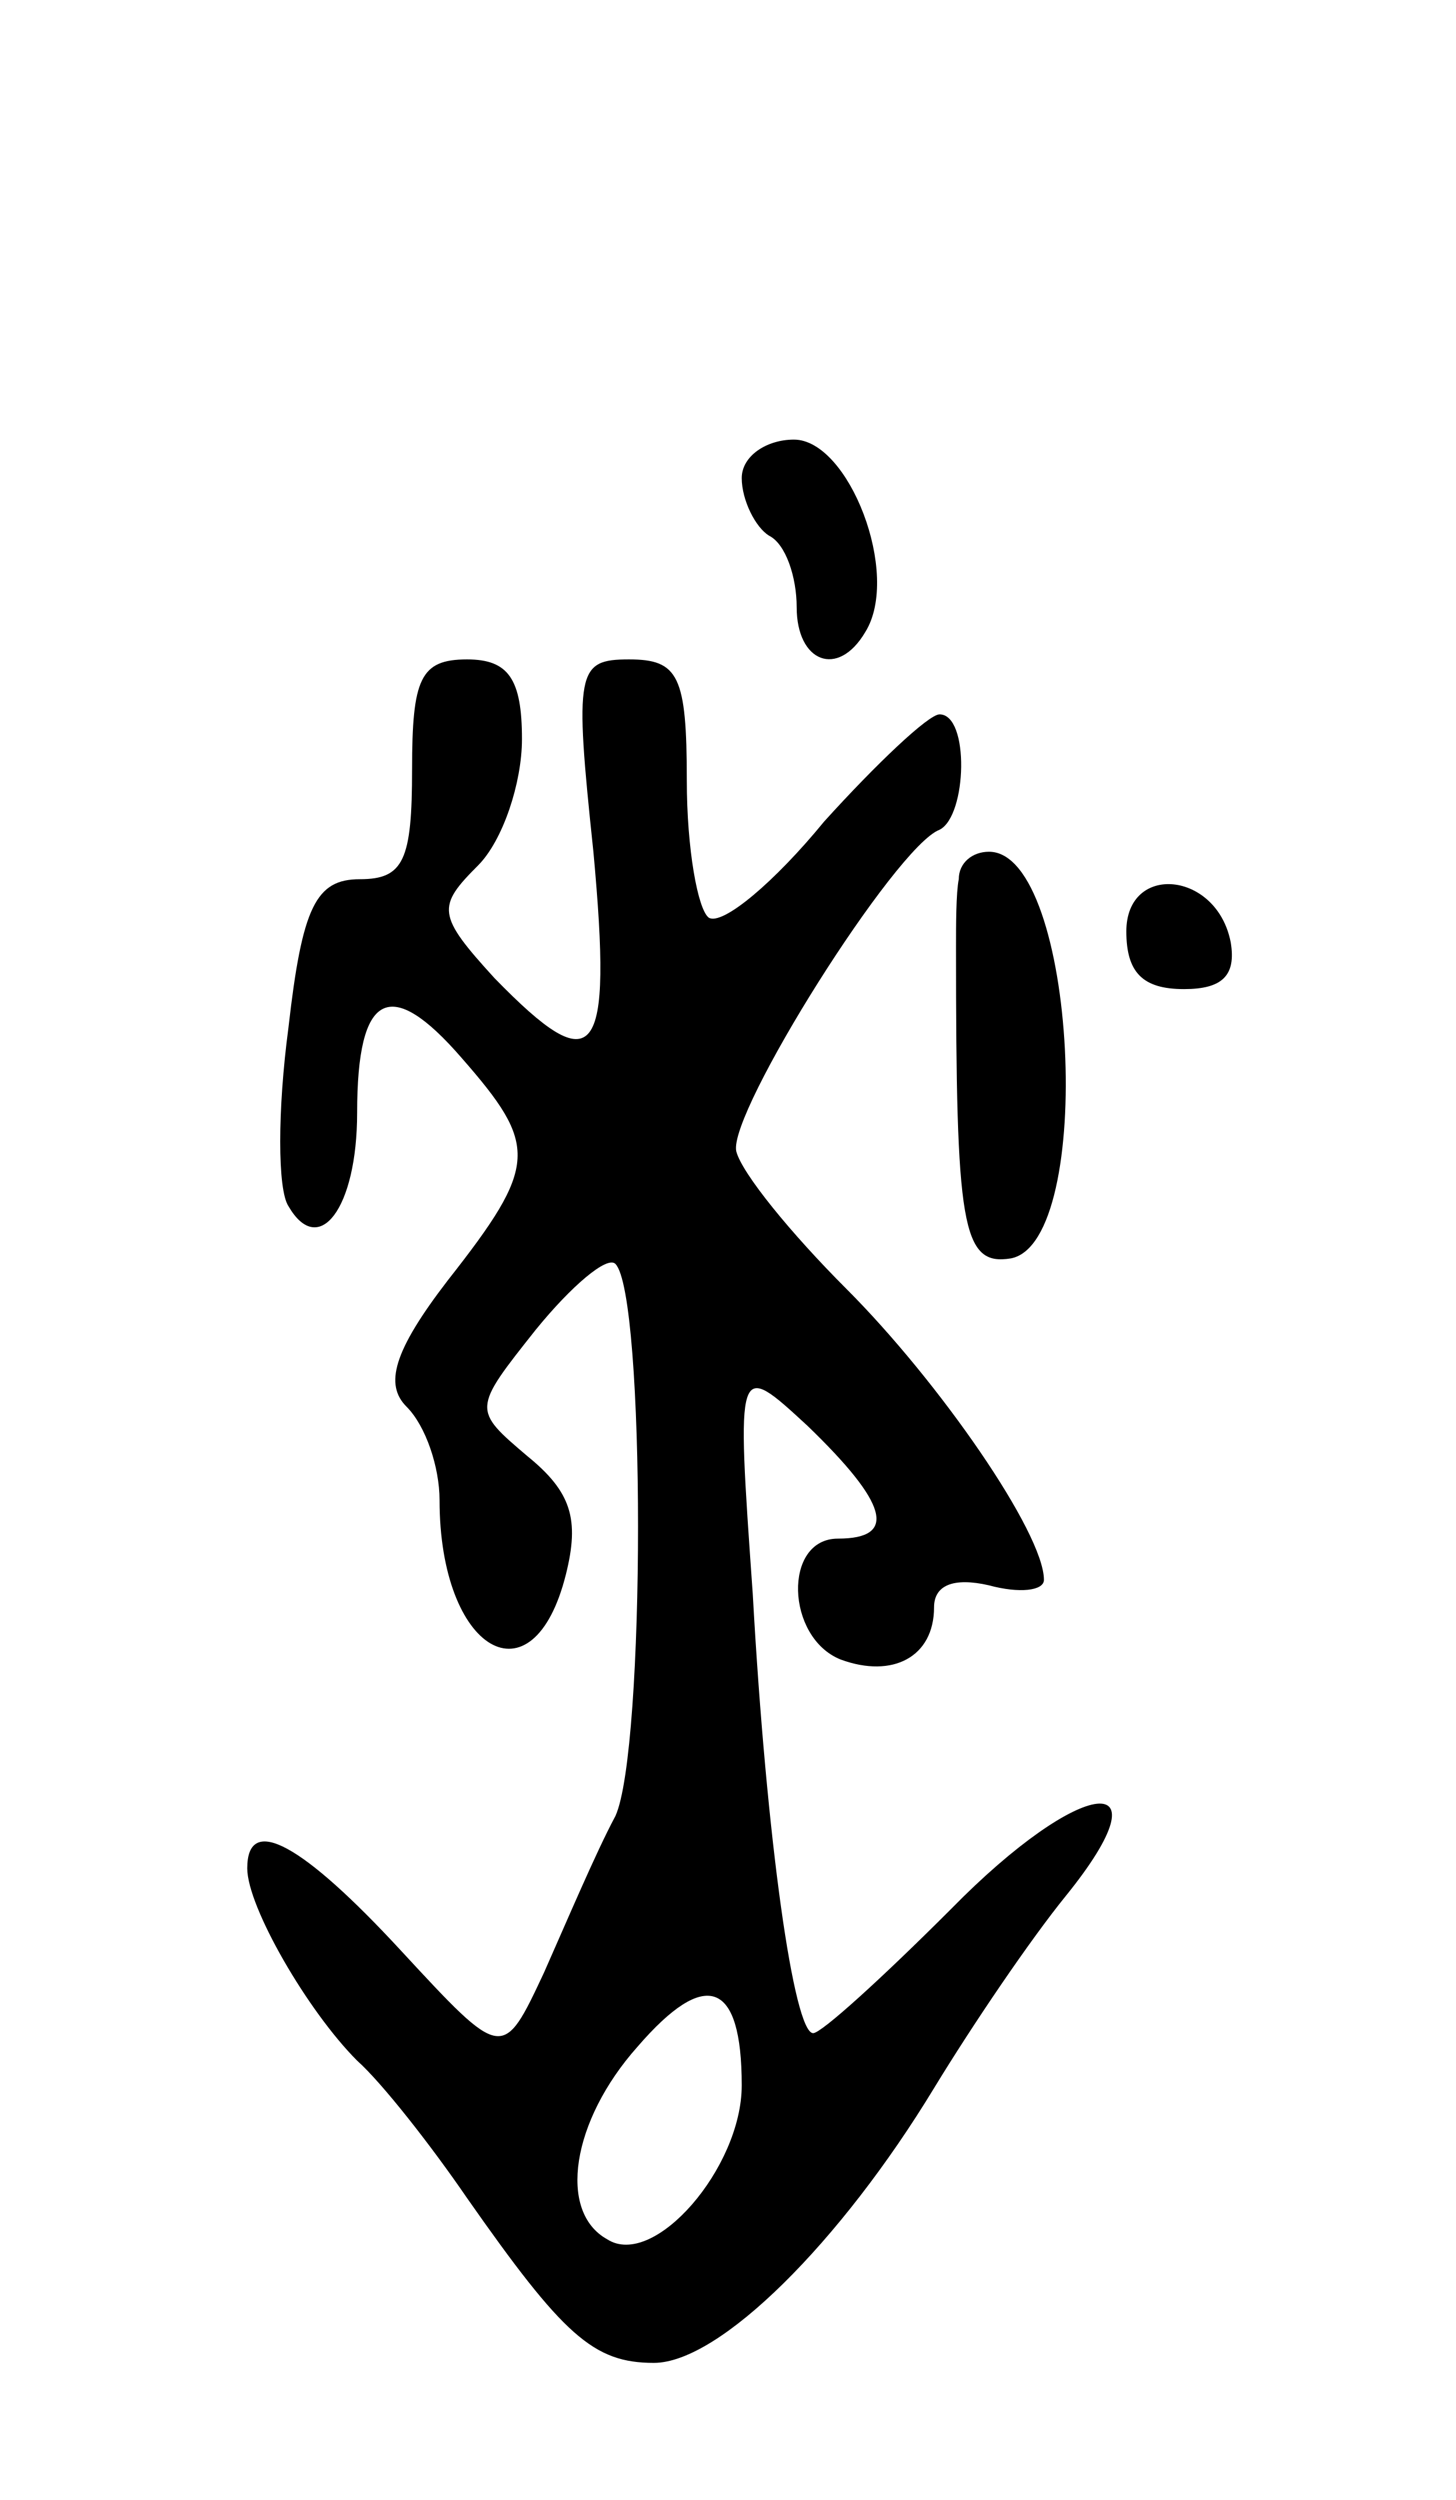 <svg version="1.0" xmlns="http://www.w3.org/2000/svg"
 width="53pt" height="91pt" viewBox="0 0 53 91"
 preserveAspectRatio="xMidYMid meet">
<g transform="translate(0,91) scale(0.1,-0.1)"
fill="#000000" stroke="none">
<path d="M270 736 c0 -8 5 -18 10 -21 6 -3 10 -15 10 -26 0 -20 15 -26 25 -9
13 21 -6 70 -26 70 -10 0 -19 -6 -19 -14z"/>
<path d="M150 630 c0 -33 -3 -40 -19 -40 -16 0 -21 -10 -26 -54 -4 -30 -4 -59
0 -65 11 -19 25 -1 25 34 0 44 12 50 38 20 28 -32 28 -39 -5 -81 -20 -26 -23
-38 -15 -46 7 -7 12 -22 12 -34 0 -55 34 -75 46 -27 5 20 2 30 -14 43 -20 17
-20 17 3 46 13 16 26 27 29 24 11 -11 11 -177 0 -201 -7 -13 -18 -39 -26 -57
-15 -32 -15 -32 -52 8 -36 39 -56 50 -56 30 0 -14 22 -52 40 -70 9 -8 27 -31
40 -50 35 -50 46 -60 68 -60 24 0 68 44 102 100 14 23 35 54 48 70 38 47 6 44
-42 -5 -25 -25 -47 -45 -50 -45 -7 0 -17 70 -22 160 -6 85 -6 85 20 61 29 -28
33 -41 11 -41 -20 0 -19 -36 1 -44 19 -7 34 1 34 19 0 8 7 11 20 8 11 -3 20
-2 20 2 0 17 -38 72 -72 106 -20 20 -38 42 -40 50 -3 14 58 111 74 117 10 5
11 42 0 42 -4 0 -23 -18 -42 -39 -18 -22 -37 -38 -42 -35 -4 3 -8 25 -8 50 0
38 -3 44 -21 44 -19 0 -20 -4 -13 -70 7 -76 1 -84 -36 -46 -21 23 -21 26 -6
41 9 9 16 30 16 46 0 22 -5 29 -20 29 -17 0 -20 -7 -20 -40z m120 -479 c0 -30
-32 -67 -49 -56 -18 10 -13 43 11 70 25 29 38 24 38 -14z"/>
<path d="M349 590 c-1 -5 -1 -17 -1 -25 0 -101 2 -116 20 -113 31 6 24 148 -8
148 -6 0 -11 -4 -11 -10z"/>
<path d="M410 571 c0 -15 6 -21 21 -21 14 0 19 5 17 17 -5 26 -38 29 -38 4z"/>
</g>
</svg>
